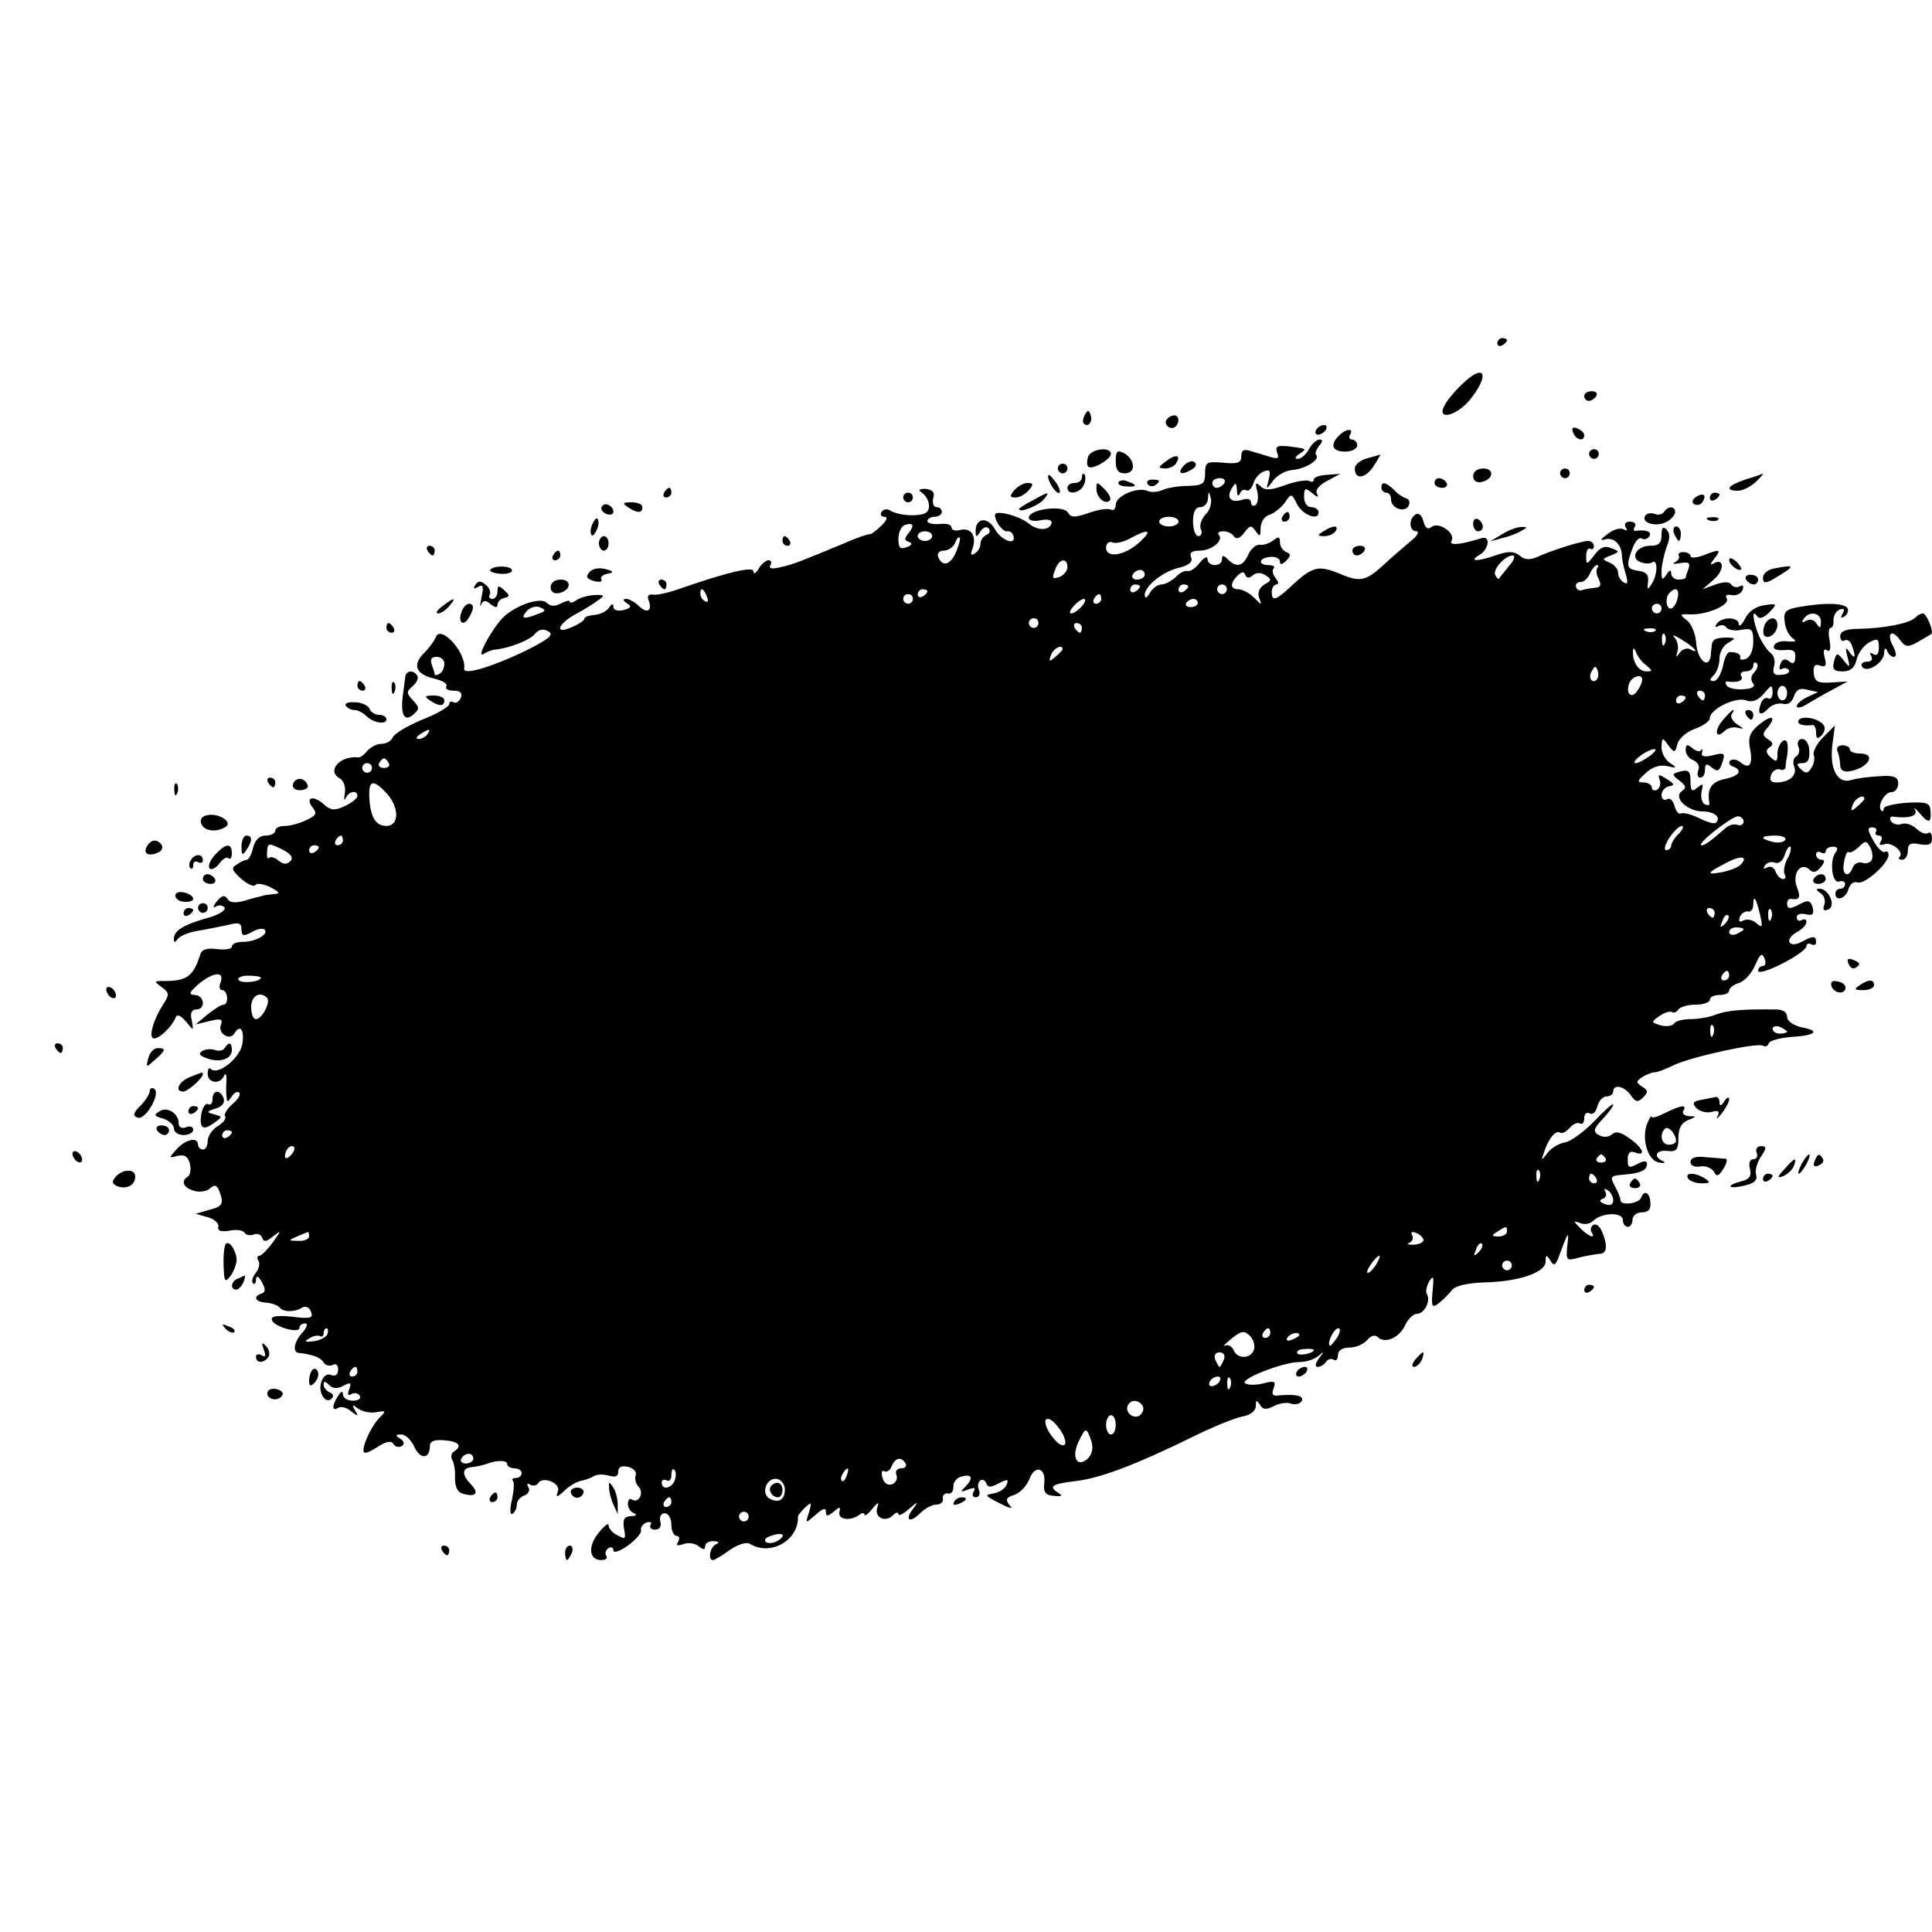 <?xml version="1.0" standalone="no"?>
<!DOCTYPE svg PUBLIC "-//W3C//DTD SVG 20010904//EN"
 "http://www.w3.org/TR/2001/REC-SVG-20010904/DTD/svg10.dtd">
<svg version="1.0" xmlns="http://www.w3.org/2000/svg"
 width="400pt" height="400pt" viewBox="0 0 400 400"
 preserveAspectRatio="xMidYMid meet">
<g transform="translate(0,400) scale(0.1,-0.1)"
fill="#000000" stroke="none">
<path d="M3100 3289 c0 -5 5 -7 10 -4 6 3 10 8 10 11 0 2 -4 4 -10 4 -5 0 -10
-5 -10 -11z"/>
<path d="M3033 3210 c-17 -15 -36 -37 -42 -49 -19 -34 28 -22 56 16 36 47 27
70 -14 33z"/>
<path d="M3280 3180 c0 -5 4 -10 9 -10 6 0 13 5 16 10 3 6 -1 10 -9 10 -9 0
-16 -4 -16 -10z"/>
<path d="M2246 3141 c-4 -7 -5 -15 -2 -18 9 -9 19 4 14 18 -4 11 -6 11 -12 0z"/>
<path d="M2415 3131 c-6 -11 9 -23 19 -14 9 9 7 23 -3 23 -6 0 -12 -4 -16 -9z"/>
<path d="M2725 3110 c-3 -5 -2 -10 4 -10 5 0 13 5 16 10 3 6 2 10 -4 10 -5 0
-13 -4 -16 -10z"/>
<path d="M3257 3104 c6 -15 23 -19 23 -5 0 5 -7 11 -14 14 -10 4 -13 1 -9 -9z"/>
<path d="M2772 3098 c-19 -19 -14 -33 13 -33 14 0 25 6 25 13 0 6 -5 12 -11
12 -5 0 -7 5 -4 10 9 14 -8 13 -23 -2z"/>
<path d="M2710 3070 c-6 -11 -16 -20 -23 -20 -7 0 -6 4 3 10 17 11 16 11 -23
16 -23 2 -27 0 -23 -13 5 -12 2 -14 -14 -9 -11 3 -29 9 -40 12 -15 5 -20 2
-20 -11 0 -13 -8 -16 -37 -13 -35 3 -38 1 -38 -22 0 -22 -5 -25 -35 -26 -19 0
-43 -4 -52 -8 -10 -5 -25 -6 -33 -2 -22 8 -65 -11 -65 -29 0 -9 -5 -13 -10
-10 -6 3 -26 0 -46 -7 -29 -10 -37 -10 -43 1 -10 16 -81 7 -81 -11 0 -6 11 -8
25 -5 16 3 24 0 22 -7 -5 -15 -29 -15 -47 0 -19 16 -70 29 -70 18 0 -15 17
-36 26 -34 5 1 10 -3 12 -9 7 -22 -25 -10 -38 13 -14 26 -40 25 -40 -3 0 -14
2 -14 10 -1 5 8 13 11 17 6 4 -5 2 -11 -4 -13 -7 -3 -13 -11 -13 -18 0 -8 -5
-17 -12 -21 -8 -5 -9 -2 -5 9 10 26 -2 45 -24 40 -10 -3 -19 -1 -19 5 0 6 -11
9 -25 7 -14 -1 -25 2 -25 6 0 5 7 9 15 9 8 0 15 5 15 10 0 6 -5 10 -11 10 -6
0 -9 8 -7 18 4 13 -1 18 -16 20 -11 0 -16 -2 -10 -6 20 -13 24 -41 6 -46 -21
-6 -54 -2 -69 7 -6 4 -14 3 -18 -3 -3 -5 -1 -10 6 -10 8 0 5 -8 -7 -19 -10
-10 -21 -18 -24 -17 -3 0 -26 -7 -50 -18 -92 -38 -106 -44 -133 -50 -19 -5
-26 -3 -22 4 3 5 2 10 -4 10 -5 0 -15 -8 -20 -17 -6 -10 -11 -13 -11 -6 0 11
-52 -1 -150 -35 -25 -9 -51 -15 -59 -13 -8 1 -12 -3 -8 -12 8 -22 -3 -28 -20
-12 -8 8 -20 15 -26 15 -8 0 -8 -3 1 -9 10 -6 9 -10 -7 -14 -12 -3 -21 0 -21
6 0 8 -3 8 -9 -1 -4 -7 -18 -14 -29 -15 -12 -1 -22 -4 -22 -8 0 -3 -11 -11
-25 -17 -37 -17 -32 5 6 26 17 9 38 22 47 29 15 10 14 12 -8 11 -14 -1 -31 -6
-37 -11 -7 -5 -13 -6 -13 -3 0 4 -8 2 -18 -3 -13 -7 -22 -7 -30 1 -13 13 -67
-6 -92 -32 -24 -26 -55 -84 -39 -74 8 5 19 9 24 9 29 3 71 19 82 32 8 10 17
12 28 6 13 -7 2 -16 -50 -42 -70 -33 -127 -50 -124 -35 5 33 -50 93 -59 64 -3
-7 -13 -21 -24 -32 -25 -25 -17 -44 21 -53 17 -4 29 -11 25 -16 -3 -5 4 -9 15
-9 14 0 19 -5 15 -15 -4 -8 -10 -12 -15 -9 -5 3 -9 1 -9 -4 0 -5 -25 -20 -56
-32 -31 -13 -58 -29 -61 -37 -3 -7 -13 -13 -23 -13 -10 0 -23 -7 -30 -15 -6
-8 -15 -14 -18 -13 -38 4 -67 -28 -38 -44 8 -5 12 -18 10 -30 -2 -13 -2 -17 2
-10 6 14 24 17 24 4 0 -5 -12 -14 -26 -21 -22 -10 -30 -9 -45 5 -22 19 -38 12
-21 -9 9 -11 6 -16 -14 -25 -14 -7 -34 -12 -44 -12 -11 0 -20 -4 -20 -10 0 -5
-9 -10 -20 -10 -13 0 -22 -9 -26 -25 -3 -14 -9 -25 -13 -25 -3 0 -13 -4 -21
-10 -12 -7 -10 -12 10 -30 13 -11 26 -17 29 -12 3 4 17 2 31 -5 19 -10 21 -13
8 -14 -10 -1 -21 -2 -25 -4 -5 -1 -21 -5 -37 -10 -19 -5 -31 -4 -35 4 -6 9
-12 7 -22 -5 -8 -10 -9 -15 -2 -11 6 4 14 3 18 -2 3 -6 -14 -16 -37 -22 -49
-14 -68 -26 -68 -43 0 -8 2 -8 8 0 4 6 23 14 42 17 19 3 47 9 62 12 22 6 28 4
28 -9 0 -14 4 -15 21 -6 11 7 24 9 27 5 9 -9 -19 -25 -45 -25 -13 0 -23 -4
-23 -10 0 -5 -14 -7 -31 -5 -22 3 -32 -1 -35 -13 -14 -44 -28 -54 -78 -53 -17
0 -17 -1 -1 -13 16 -12 16 -15 2 -37 -21 -33 -30 -69 -18 -69 12 0 37 25 44
42 3 9 10 7 22 -7 16 -20 16 -20 12 3 -4 14 0 22 9 22 21 0 17 30 -3 30 -14 1
-11 6 11 25 31 24 52 24 42 -1 -3 -8 -1 -14 4 -14 12 0 14 -30 3 -30 -5 0 -19
-9 -33 -20 l-25 -21 29 7 c24 6 28 4 23 -9 -6 -17 19 -32 28 -17 12 20 21 9
17 -20 -4 -30 -51 -68 -66 -53 -3 4 -6 -1 -6 -10 0 -20 26 -23 34 -4 3 6 5 3
5 -8 -1 -11 -1 -27 0 -35 1 -13 2 -13 11 0 5 8 12 11 15 8 4 -4 -2 -14 -14
-24 -11 -10 -18 -21 -15 -25 3 -5 -4 -14 -16 -21 -11 -7 -20 -21 -20 -30 0
-10 -4 -18 -10 -18 -5 0 -10 5 -10 10 0 17 -26 11 -44 -9 -17 -19 -17 -19 2
-14 14 3 21 -1 25 -16 3 -12 1 -24 -4 -27 -15 -9 -10 -22 11 -29 12 -4 27 -2
34 4 10 9 15 8 20 -5 10 -26 7 -32 -21 -39 l-28 -8 25 -7 c14 -4 24 -13 22
-20 -2 -8 5 -11 23 -8 14 3 28 1 31 -4 3 -5 12 -7 19 -4 8 3 16 0 18 -7 3 -9
9 -8 22 3 18 14 18 13 0 -12 -11 -15 -24 -28 -28 -28 -5 0 -5 -5 -2 -10 4 -6
1 -18 -6 -26 -6 -8 -9 -17 -5 -21 3 -3 6 0 6 8 1 9 5 7 12 -5 8 -15 8 -21 0
-24 -19 -6 -14 -18 10 -19 11 -1 24 -6 27 -10 7 -10 32 -10 47 0 7 4 15 0 18
-9 5 -13 -1 -15 -40 -10 -31 3 -44 1 -41 -7 4 -14 57 -29 57 -16 0 5 5 9 12 9
6 0 4 -7 -5 -18 -18 -19 -22 -41 -9 -43 28 -3 46 -9 52 -20 4 -6 13 -8 19 -5
6 4 11 0 11 -9 0 -11 -5 -15 -14 -12 -9 4 -17 -2 -21 -15 -7 -22 10 -47 22
-33 5 4 2 10 -4 12 -7 3 -13 10 -13 16 0 8 3 8 12 -1 7 -7 17 -8 29 -1 15 8
17 6 12 -7 -4 -11 -3 -15 5 -10 6 3 13 2 17 -4 3 -5 -3 -10 -14 -10 -12 0 -21
6 -21 13 0 8 -4 7 -10 -3 -13 -20 -13 -33 0 -25 6 4 18 1 27 -7 14 -11 16 -11
8 2 -7 12 -6 13 6 4 8 -6 24 -10 37 -8 22 4 22 3 7 -12 -18 -19 -38 -64 -31
-71 2 -3 15 3 29 12 17 11 27 13 32 5 3 -6 11 -7 17 -4 6 4 5 10 -3 15 -11 7
-11 9 2 9 9 0 21 -12 27 -26 12 -26 32 -25 32 2 0 10 9 14 30 12 30 -2 38 -12
20 -23 -6 -4 -7 -11 -4 -17 4 -6 7 -23 6 -38 0 -19 5 -30 18 -33 26 -7 32 2
15 20 -18 18 -19 32 -2 35 13 1 29 5 37 8 19 7 40 7 40 -1 0 -5 7 -9 15 -9 8
0 15 -4 15 -10 0 -5 -5 -10 -12 -10 -6 0 -9 -2 -6 -6 3 -3 2 -20 -2 -39 -5
-20 -4 -33 1 -29 5 3 9 11 9 19 0 7 7 16 16 19 8 3 12 11 8 17 -4 7 -3 9 4 5
6 -3 13 -2 16 3 10 16 48 0 41 -17 -5 -13 -2 -13 14 2 10 10 25 18 33 20 7 1
19 5 26 9 7 5 21 5 32 2 14 -4 20 -2 20 8 0 10 7 13 21 10 11 -3 18 -11 15
-18 -2 -7 0 -17 6 -23 12 -12 1 -35 -13 -27 -5 4 -9 0 -9 -9 0 -8 6 -17 13
-19 7 -3 4 -6 -7 -6 -14 -1 -17 -7 -14 -26 4 -21 3 -23 -13 -14 -11 5 -19 15
-19 21 0 6 -9 -1 -21 -16 -23 -29 -19 -56 6 -56 9 0 14 4 10 9 -3 5 -1 12 5
16 5 3 10 1 10 -5 0 -6 13 -2 30 10 16 12 29 26 27 32 -1 6 4 13 12 16 8 2 11
0 8 -5 -3 -5 1 -10 9 -10 10 0 14 7 11 17 -2 10 2 17 9 17 8 0 14 -11 14 -24
0 -12 5 -23 11 -23 5 0 7 -5 3 -12 -5 -8 -2 -9 11 -5 9 4 24 2 31 -4 10 -8 14
-8 14 0 0 6 8 11 18 10 10 0 12 -3 5 -6 -13 -5 -18 -33 -7 -33 3 0 19 9 35 21
16 11 34 17 41 13 43 -27 102 7 100 56 0 3 7 11 15 19 13 12 14 11 8 -10 -8
-24 -8 -24 14 -5 14 13 21 15 21 6 0 -10 3 -10 16 0 12 11 15 11 12 0 -4 -16
21 -20 40 -7 6 5 12 6 12 1 0 -4 7 1 16 12 12 15 15 15 10 2 -6 -20 17 -31 33
-15 6 6 11 7 11 2 0 -4 10 0 22 11 19 16 20 16 9 1 -19 -24 -8 -32 14 -10 10
10 25 18 34 18 9 0 15 6 13 13 -1 6 4 11 10 10 7 -2 12 4 12 14 -1 9 7 19 17
21 22 6 25 -3 7 -22 -11 -10 -9 -11 6 -5 13 5 17 4 12 -4 -4 -7 -2 -12 4 -12
7 0 10 7 7 15 -4 8 -2 17 3 20 4 3 10 0 12 -6 3 -9 9 -9 26 0 18 9 21 9 16 -3
-3 -8 -15 -16 -27 -18 -19 -3 -18 -5 12 -20 23 -12 30 -13 21 -4 -9 11 -7 16
10 21 12 4 25 18 31 32 11 31 35 25 31 -8 -2 -19 3 -25 20 -26 17 -2 19 0 8 7
-20 13 -11 18 40 24 49 6 123 34 239 91 40 20 87 39 102 42 18 3 29 12 29 22
0 13 2 13 9 2 6 -10 13 -10 29 -2 11 6 27 8 35 5 8 -3 18 -1 22 5 6 11 -12 15
-47 12 -13 -2 -16 2 -11 15 5 14 2 16 -21 10 -15 -4 -32 -4 -38 0 -13 8 78 44
112 44 15 0 32 6 40 13 12 10 12 9 1 -5 -8 -11 -9 -18 -3 -18 6 0 14 5 17 10
4 6 11 8 16 5 5 -4 9 1 9 9 0 10 9 16 24 16 13 0 29 7 36 15 8 10 17 12 22 7
15 -15 45 -2 57 24 6 13 17 24 25 24 15 0 29 27 20 41 -3 5 0 17 5 26 9 14 10
10 7 -20 -3 -33 -1 -36 13 -25 9 7 21 19 27 27 7 9 33 15 70 16 71 2 124 21
124 43 0 15 2 15 10 2 7 -12 11 -10 18 10 19 51 21 54 17 22 -3 -32 -2 -33 23
-26 15 4 34 7 43 8 17 0 18 18 5 48 -5 10 -12 15 -17 12 -5 -3 -7 -10 -4 -15
10 -15 -5 -10 -23 8 -15 15 -15 16 -1 11 9 -4 21 -2 27 4 18 18 62 19 62 2 0
-8 5 -14 10 -14 6 0 10 7 10 15 0 8 9 15 19 15 14 0 19 6 18 20 -1 21 -13 27
-19 11 -4 -13 -42 -18 -43 -6 0 6 -6 19 -12 30 -10 19 -9 21 19 23 35 3 48 9
48 23 0 6 -8 6 -20 -1 -17 -9 -20 -8 -20 9 0 14 5 19 15 15 24 -9 17 9 -11 29
-18 13 -29 16 -37 8 -8 -6 -18 -6 -27 -1 -12 7 -11 13 8 33 12 13 22 26 22 30
0 4 -17 -11 -38 -33 -21 -22 -48 -42 -61 -45 -13 -2 -30 -12 -37 -22 -13 -17
-14 -17 -7 2 9 28 24 46 33 40 4 -3 13 2 20 10 7 8 16 12 21 9 5 -3 9 2 9 11
0 9 5 13 11 10 6 -4 13 2 16 14 3 12 12 21 19 21 8 0 14 5 14 10 0 16 22 12
36 -7 10 -15 15 -16 26 -5 11 11 10 15 -2 22 -13 9 -13 11 0 20 8 5 20 10 26
10 6 0 24 7 40 15 36 17 172 47 184 40 5 -3 10 -1 12 5 1 5 22 11 45 13 53 3
63 13 23 20 -17 4 -30 13 -30 22 0 9 -9 15 -22 15 -72 1 -101 -2 -124 -10 -14
-6 -38 -10 -54 -10 -16 0 -31 -4 -34 -9 -3 -5 -16 -7 -27 -4 -21 6 -21 7 -4
19 10 7 21 11 26 9 4 -3 10 -1 14 5 3 5 19 10 36 10 16 0 29 5 29 10 0 6 9 10
20 10 11 0 20 4 20 9 0 5 9 13 21 16 11 4 26 20 33 37 10 23 14 26 19 14 4 -9
2 -16 -3 -16 -6 0 -10 -5 -10 -10 0 -6 23 1 50 15 28 14 50 30 50 36 0 5 5 7
10 4 6 -3 10 -1 10 4 0 14 -6 14 -30 1 -12 -6 -21 -7 -25 -1 -3 6 4 15 15 21
11 6 20 15 20 21 0 6 -4 7 -10 4 -5 -3 -10 -1 -10 6 0 6 8 9 19 6 14 -3 17 0
14 14 -4 14 -9 16 -23 9 -24 -13 -30 -13 -30 0 0 5 3 9 8 9 18 -3 21 3 12 25
-10 28 9 53 27 35 7 -7 14 -5 23 6 8 10 9 15 1 15 -6 0 -11 5 -11 11 0 5 5 7
10 4 6 -3 10 -2 10 3 0 5 7 9 15 9 9 0 11 -4 6 -11 -14 -17 -8 -67 7 -61 6 2
12 0 12 -5 0 -6 -4 -10 -10 -10 -5 0 -10 -4 -10 -10 0 -18 22 -10 27 9 3 11
11 17 19 14 14 -5 64 39 64 57 0 6 -3 9 -8 6 -4 -2 -15 8 -23 23 -13 22 -13
28 -3 28 7 0 11 -4 8 -9 -3 -4 0 -8 6 -8 6 0 8 -5 4 -12 -5 -7 -2 -9 7 -6 15
6 42 -16 32 -26 -4 -3 -1 -6 5 -6 7 0 12 8 12 19 0 14 6 17 25 13 19 -3 25 0
25 12 0 10 -4 15 -9 11 -5 -3 -16 2 -24 10 -9 8 -22 12 -30 9 -8 -3 -18 0 -22
6 -4 6 -1 11 6 9 32 -4 50 2 44 14 -4 6 0 4 8 -5 19 -23 26 -23 24 2 -1 18 -7
20 -49 18 -26 -2 -48 -7 -48 -12 0 -5 -2 -7 -5 -4 -9 9 7 38 21 38 8 0 14 8
14 18 0 13 -8 17 -37 15 -21 -1 -48 -4 -60 -8 -29 -9 -46 24 -39 75 l5 38 -24
-24 c-13 -13 -22 -30 -20 -37 3 -6 1 -19 -5 -27 -7 -12 -12 -12 -22 -2 -9 9
-9 12 4 12 11 0 15 8 14 25 0 14 -7 25 -15 25 -7 0 -11 -6 -8 -15 4 -8 2 -17
-4 -21 -6 -3 -8 -13 -4 -22 6 -17 -10 -32 -37 -32 -12 0 -15 5 -11 16 3 8 11
13 18 11 6 -3 12 0 12 6 0 7 2 17 3 22 1 6 2 16 1 23 -2 21 -21 3 -21 -19 0
-16 -2 -18 -14 -7 -10 9 -11 15 -2 21 8 5 7 10 -3 16 -12 8 -13 12 -1 25 19
24 8 27 -19 5 -18 -15 -22 -26 -18 -48 7 -34 -1 -45 -20 -29 -7 6 -17 7 -21 3
-4 -4 -1 -10 6 -12 21 -8 13 -20 -18 -26 -27 -6 -36 -20 -31 -50 1 -5 -4 -5
-10 -2 -6 4 -8 16 -6 27 4 16 3 17 -9 7 -11 -9 -14 -7 -14 14 0 20 -4 24 -20
20 -19 -5 -20 -6 -3 -19 14 -11 15 -15 5 -22 -19 -13 12 -42 43 -42 24 0 39
-12 28 -23 -3 -4 -19 1 -35 9 -16 8 -32 12 -37 10 -5 -3 -11 4 -14 15 -3 12
-10 18 -16 14 -6 -3 -11 1 -11 9 0 8 7 16 15 18 13 2 12 5 -4 15 -17 11 -19
10 -15 -1 3 -8 1 -17 -5 -21 -6 -3 -11 -1 -11 4 0 6 -8 11 -17 11 -14 0 -14 3
4 19 13 13 29 18 44 15 21 -5 22 -4 7 6 -10 6 -18 21 -18 33 1 21 2 21 14 4
13 -17 14 -16 19 3 3 11 19 25 36 31 17 6 31 16 31 22 0 19 54 45 75 37 13 -5
25 0 37 14 16 19 17 19 18 3 0 -10 -4 -16 -9 -13 -5 3 -12 -1 -15 -10 -9 -23
-1 -28 15 -11 7 8 21 12 30 10 11 -3 19 3 23 15 5 15 13 18 28 14 l22 -5 -22
-10 c-12 -6 -22 -14 -22 -19 0 -5 10 -3 21 4 12 7 35 21 53 30 l31 17 -34 -2
c-28 -2 -34 2 -36 20 -1 15 3 19 13 15 12 -4 14 0 10 16 -4 14 -2 20 4 16 7
-5 9 2 6 20 -3 14 -2 26 2 26 4 0 7 7 6 16 0 9 5 19 13 22 9 3 11 0 6 -8 -5
-9 -4 -11 4 -6 6 4 9 12 6 17 -7 10 -44 12 -96 3 -32 -5 -37 -10 -34 -31 1
-14 9 -29 16 -34 10 -7 7 -8 -10 -7 -13 2 -26 -2 -28 -9 -3 -7 5 -10 21 -9 18
2 24 -1 23 -15 -1 -13 -5 -15 -13 -8 -8 6 -14 5 -18 -6 -3 -9 -2 -13 3 -10 5
3 12 2 15 -3 2 -4 -5 -9 -16 -9 -15 -2 -19 3 -15 18 3 10 0 22 -7 27 -6 4 -17
20 -24 35 -13 31 -16 59 -4 41 4 -6 13 -4 25 8 17 18 17 19 -10 15 -17 -2 -33
-13 -40 -28 -7 -13 -13 -18 -13 -11 0 15 -36 16 -46 0 -4 -6 -3 -8 4 -4 6 3
13 2 16 -3 4 -5 18 -8 31 -5 22 4 25 1 25 -25 0 -16 -6 -31 -15 -35 -8 -3 -14
-2 -12 2 2 7 -6 12 -22 12 -5 0 -11 -13 -14 -30 -4 -16 -12 -30 -19 -30 -9 0
-9 3 0 12 7 7 12 22 12 35 0 12 8 27 18 32 16 10 16 10 0 11 -25 0 -32 -3 -34
-15 0 -5 -2 -16 -2 -22 -4 -30 -27 -10 -30 23 -1 21 -10 43 -20 50 -15 12 -15
13 8 12 35 -1 83 20 75 33 -4 6 0 9 10 7 10 -2 20 3 23 11 3 8 0 11 -6 7 -6
-3 -13 -2 -17 3 -4 7 -15 7 -33 1 l-27 -10 23 20 c23 19 22 47 -1 33 -7 -4 -6
0 2 10 16 20 12 21 -23 7 -14 -5 -26 -6 -26 -1 0 4 -7 8 -15 8 -8 0 -12 -4 -9
-8 2 -4 -2 -10 -8 -13 -7 -4 -3 -4 10 -2 18 3 22 1 18 -11 -3 -8 -6 -17 -6
-19 0 -2 -7 -4 -15 -4 -8 0 -15 6 -15 13 0 8 -4 7 -10 -3 -8 -12 -10 -11 -10
7 0 12 5 34 10 49 8 19 8 30 0 38 -7 7 -10 3 -10 -12 0 -17 -6 -22 -24 -22
-28 0 -42 -26 -19 -34 8 -3 19 -4 24 0 12 7 11 -27 -2 -46 -8 -12 -9 -11 -7 5
2 14 -3 21 -19 23 -26 4 -27 9 -13 47 5 14 14 24 19 20 5 -3 12 -1 16 5 6 9
-8 14 -28 11 -5 -1 -6 3 -2 9 3 5 -1 10 -10 10 -10 0 -13 -5 -9 -12 4 -7 3 -8
-4 -4 -7 4 -22 0 -34 -10 -14 -10 -16 -14 -6 -11 18 6 35 -9 36 -33 0 -8 4
-26 8 -39 5 -17 4 -22 -4 -17 -7 4 -12 13 -12 21 0 7 -8 16 -17 20 -17 7 -16
8 2 15 19 8 19 8 1 15 -13 6 -23 2 -35 -14 -16 -21 -17 -21 -17 -2 0 11 4 17
8 15 4 -3 8 0 8 5 0 6 -5 11 -12 11 -14 0 -74 -19 -105 -33 -16 -7 -27 -6 -37
3 -12 9 -23 9 -47 1 -40 -14 -60 -14 -36 0 19 11 24 40 5 35 -44 -14 -69 -16
-63 -6 10 16 -27 41 -41 29 -8 -6 -13 -3 -17 12 -3 12 -10 18 -16 14 -15 -9
-14 -35 2 -35 6 -1 1 -10 -13 -21 -14 -12 -40 -34 -57 -50 -37 -33 -47 -35
-94 -15 -40 16 -53 12 -94 -26 -34 -32 -42 -34 -42 -13 0 8 5 15 10 15 5 0 4
6 -2 13 -6 8 -8 17 -4 20 3 4 -1 7 -10 7 -24 0 -21 15 3 17 11 1 20 -3 20 -10
0 -7 4 -6 13 2 10 11 10 14 0 18 -7 3 -13 12 -13 20 0 12 -3 13 -14 4 -8 -6
-20 -10 -27 -9 -7 2 -18 -7 -24 -19 -11 -26 -25 -29 -43 -11 -9 9 -12 9 -12 0
0 -16 -30 -16 -30 1 0 6 -7 3 -16 -8 -8 -11 -20 -19 -25 -17 -6 1 -17 -4 -25
-13 -9 -8 -22 -15 -29 -15 -8 0 -19 -8 -24 -17 -7 -12 -10 -13 -11 -5 0 19 39
50 73 57 19 5 27 12 23 21 -4 10 2 14 18 14 25 0 51 22 39 33 -3 4 1 7 10 7 9
0 19 -5 22 -11 5 -6 12 -4 21 8 12 16 15 16 24 3 8 -12 10 -11 10 7 0 12 8 24
18 27 10 3 24 15 32 25 13 20 14 20 25 -2 11 -23 45 -36 45 -18 0 6 -7 11 -15
11 -9 0 -15 9 -15 21 0 19 2 20 17 8 10 -9 14 -9 10 -2 -5 7 3 18 20 27 l28
15 -27 -2 c-16 -1 -28 -5 -28 -10 0 -4 -4 -6 -9 -3 -5 3 -27 0 -49 -8 -30 -11
-43 -12 -52 -3 -10 10 -12 7 -7 -10 3 -13 1 -26 -4 -29 -5 -3 -9 0 -9 6 0 7
-8 9 -19 5 -23 -7 -33 5 -20 25 7 12 9 11 10 -5 0 -11 3 -14 6 -7 2 6 8 10 13
7 5 -3 11 3 15 14 3 11 13 22 22 25 12 5 14 1 10 -16 -6 -23 -6 -23 9 -3 8 11
26 21 40 22 27 2 58 22 49 31 -3 3 0 11 6 19 8 9 8 13 1 13 -6 0 -16 -9 -22
-20z m-175 -70 c-3 -5 -10 -10 -16 -10 -5 0 -9 5 -9 10 0 6 7 10 16 10 8 0 12
-4 9 -10z m-39 -65 c-8 -9 -13 -22 -10 -30 4 -8 1 -15 -5 -15 -6 0 -11 14 -11
30 0 20 5 30 15 30 8 0 16 8 16 18 1 16 2 16 6 0 2 -10 -2 -25 -11 -33z m-56
-15 c0 -5 -9 -10 -20 -10 -11 0 -20 5 -20 10 0 6 9 10 20 10 11 0 20 -4 20
-10z m-559 -24 c-9 -11 -9 -15 1 -18 8 -3 6 -7 -5 -11 -13 -5 -17 -1 -17 17 0
14 6 26 13 29 18 6 21 -1 8 -17z m49 -6 c0 -5 -7 -10 -15 -10 -8 0 -15 5 -15
10 0 6 7 10 15 10 8 0 15 -4 15 -10z m430 -12 c-30 -28 -70 -35 -70 -12 0 9 6
14 13 11 7 -3 24 1 38 9 37 20 46 17 19 -8z m-381 -22 c-12 -27 -29 -30 -37
-8 -2 7 4 12 12 12 9 0 19 7 23 15 3 9 7 14 10 12 2 -3 -2 -16 -8 -31z m1145
-28 c-10 -13 -20 -24 -20 -26 -1 -2 -5 1 -8 7 -7 11 20 41 36 41 6 0 3 -10 -8
-22z m-914 -2 c0 -8 -7 -16 -15 -20 -17 -6 -18 -4 -9 18 8 20 24 21 24 2z
m1097 -2 c-3 -4 -2 -14 3 -23 6 -13 4 -17 -8 -18 -10 -1 -22 -3 -27 -5 -6 -2
-11 2 -12 7 -2 6 3 10 10 10 6 0 15 8 19 18 4 9 11 17 14 17 4 0 4 -3 1 -6z
m-937 -14 c0 -5 -7 -10 -16 -10 -8 0 -12 5 -9 10 3 6 10 10 16 10 5 0 9 -4 9
-10z m224 -1 c7 6 17 6 26 0 13 -8 13 -11 -2 -19 -11 -7 -15 -17 -11 -28 6
-16 6 -16 -11 1 -9 9 -24 17 -32 17 -17 0 -18 12 -2 28 9 9 14 9 16 2 3 -7 8
-8 16 -1z m-234 -23 c0 -3 -4 -8 -10 -11 -5 -3 -10 -1 -10 4 0 6 5 11 10 11 6
0 10 -2 10 -4z m100 0 c0 -3 -4 -8 -10 -11 -5 -3 -10 -1 -10 4 0 6 5 11 10 11
6 0 10 -2 10 -4z m80 -6 c0 -5 -4 -10 -10 -10 -5 0 -10 5 -10 10 0 6 5 10 10
10 6 0 10 -4 10 -10z m-1076 -16 c3 -8 2 -12 -4 -9 -6 3 -10 10 -10 16 0 14 7
11 14 -7z m456 12 c0 -3 -4 -8 -10 -11 -5 -3 -10 -1 -10 4 0 6 5 11 10 11 6 0
10 -2 10 -4z m1553 -16 c-3 -11 -9 -20 -14 -20 -10 0 -12 24 -2 33 13 13 21 7
16 -13z m-1583 0 c0 -5 -4 -10 -10 -10 -5 0 -10 5 -10 10 0 6 5 10 10 10 6 0
10 -4 10 -10z m390 0 c0 -5 -5 -10 -11 -10 -5 0 -7 5 -4 10 3 6 8 10 11 10 2
0 4 -4 4 -10z m-40 -15 c-7 -8 -17 -15 -22 -15 -11 0 14 29 26 30 5 0 3 -7 -4
-15z m240 7 c0 -5 -7 -9 -15 -9 -8 0 -12 4 -9 9 3 4 9 8 15 8 5 0 9 -4 9 -8z
m-1366 -23 c-30 -12 -37 -10 -24 5 6 8 19 12 27 9 14 -6 14 -8 -3 -14z m2326
11 c0 -5 -4 -10 -10 -10 -5 0 -10 5 -10 10 0 6 5 10 10 10 6 0 10 -4 10 -10z
m330 -27 c0 -14 -2 -15 -9 -4 -5 8 -14 10 -21 6 -9 -5 -11 -4 -6 3 11 18 36
14 36 -5z m-1620 -3 c0 -5 -4 -10 -10 -10 -5 0 -10 5 -10 10 0 6 5 10 10 10 6
0 10 -4 10 -10z m90 -10 c0 -5 -2 -10 -4 -10 -3 0 -8 5 -11 10 -3 6 -1 10 4
10 6 0 11 -4 11 -10z m1187 -6 c-3 -3 -12 -4 -19 -1 -8 3 -5 6 6 6 11 1 17 -2
13 -5z m20 -26 c-3 -8 -6 -5 -6 6 -1 11 2 17 5 13 3 -3 4 -12 1 -19z m63 -15
c0 -2 -5 -1 -11 3 -6 3 -16 0 -21 -7 -8 -11 -9 -11 -5 2 3 9 0 22 -6 29 -7 7
0 5 16 -5 15 -9 27 -19 27 -22z m-1310 3 c0 -2 -7 -9 -15 -16 -13 -11 -14 -10
-9 4 5 14 24 23 24 12z m1208 -33 c14 -12 14 -13 0 -13 -16 0 -29 21 -27 43 0
7 3 5 6 -3 3 -8 12 -21 21 -27z m-2488 3 c0 -8 -4 -18 -10 -21 -5 -3 -10 -4
-10 -1 0 2 -3 11 -6 20 -4 11 -1 16 10 16 9 0 16 -6 16 -14z m2712 -18 c-7 -7
-8 -16 -3 -22 6 -7 0 -12 -20 -13 -15 -1 -31 2 -34 8 -4 5 -3 9 2 8 20 -3 34
2 28 11 -3 6 1 10 9 10 9 0 16 5 16 12 0 6 3 8 7 5 4 -4 1 -13 -5 -19z m-326
-15 c-10 -10 -19 5 -10 18 6 11 8 11 12 0 2 -7 1 -15 -2 -18z m94 0 c0 -5 -4
-15 -10 -23 -11 -18 -25 -7 -17 15 6 15 27 21 27 8z m300 -28 c0 -8 -4 -15
-10 -15 -5 0 -10 7 -10 15 0 8 5 15 10 15 6 0 10 -7 10 -15z m-170 -5 c0 -5
-2 -10 -4 -10 -3 0 -8 5 -11 10 -3 6 -1 10 4 10 6 0 11 -4 11 -10z m-40 -4 c0
-3 -4 -8 -10 -11 -5 -3 -10 -1 -10 4 0 6 5 11 10 11 6 0 10 -2 10 -4z m-2605
-76 c-3 -5 -12 -10 -18 -10 -7 0 -6 4 3 10 19 12 23 12 15 0z m2531 -45 c-11
-8 -24 -15 -30 -15 -5 0 -1 7 10 15 10 8 24 14 29 14 6 0 1 -6 -9 -14z m-2611
-15 c3 -5 -1 -10 -10 -10 -9 0 -13 5 -10 10 3 6 8 10 10 10 2 0 7 -4 10 -10z
m-35 -10 c0 -5 -4 -10 -10 -10 -5 0 -10 5 -10 10 0 6 5 10 10 10 6 0 10 -4 10
-10z m30 -52 c27 -29 27 -68 0 -68 -21 0 -32 16 -35 53 -3 42 6 46 35 15z
m3060 -12 c0 -2 -7 -9 -15 -16 -13 -11 -14 -10 -9 4 5 14 24 23 24 12z m-250
-47 c0 -6 -6 -9 -12 -7 -7 3 -18 0 -25 -6 -32 -28 -43 -36 -50 -36 -13 1 61
59 75 60 6 0 12 -5 12 -11z m-134 -25 c-9 -8 -16 -20 -16 -25 0 -5 -5 -9 -10
-9 -6 0 -3 11 6 25 9 14 21 25 26 25 5 0 2 -7 -6 -16z m-2766 -14 c0 -5 -5
-10 -11 -10 -5 0 -7 5 -4 10 3 6 8 10 11 10 2 0 4 -4 4 -10z m2986 1 c-3 -5
-15 -7 -26 -4 -28 7 -25 13 6 13 14 0 23 -4 20 -9z m-3095 -44 c-7 -7 -14 -7
-24 1 -8 7 -17 9 -20 6 -3 -4 -5 2 -4 13 1 18 3 18 30 5 20 -10 25 -18 18 -25z
m3274 2 c-4 -6 -13 -8 -20 -5 -7 2 -16 -2 -19 -10 -9 -24 -24 -15 -18 11 2 14
7 24 9 21 3 -3 12 2 21 10 14 14 16 14 24 0 5 -9 6 -21 3 -27z m-3215 27 c0
-3 -4 -8 -10 -11 -5 -3 -10 -1 -10 4 0 6 5 11 10 11 6 0 10 -2 10 -4z m3040
-25 c-6 -12 -8 -26 -5 -31 3 -6 2 -10 -3 -10 -6 0 -13 7 -16 16 -3 8 -11 12
-17 8 -8 -4 -9 -3 -5 4 4 6 13 9 20 6 9 -3 17 3 21 16 4 12 9 19 12 17 2 -3 0
-15 -7 -26z m-97 -12 c-5 -5 -23 -12 -39 -15 -33 -6 -30 -1 11 20 30 16 46 13
28 -5z m41 -103 c6 -26 5 -28 -8 -17 -8 7 -20 9 -27 5 -7 -4 -10 -2 -7 7 3 8
11 13 17 12 6 -2 11 5 11 14 0 22 6 14 14 -21z m-94 4 c0 -5 -2 -10 -4 -10 -3
0 -8 5 -11 10 -3 6 -1 10 4 10 6 0 11 -4 11 -10z m117 -12 c-3 -8 -6 -5 -6 6
-1 11 2 17 5 13 3 -3 4 -12 1 -19z m-96 -11 c-10 -9 -11 -8 -5 6 3 10 9 15 12
12 3 -3 0 -11 -7 -18z m39 -11 c0 -2 -7 -6 -15 -10 -8 -3 -15 -1 -15 4 0 6 7
10 15 10 8 0 15 -2 15 -4z m-30 -96 c0 -5 -5 -10 -11 -10 -5 0 -7 5 -4 10 3 6
8 10 11 10 2 0 4 -4 4 -10z m-3040 -4 c0 -9 -40 -13 -46 -5 -3 5 6 9 20 9 14
0 26 -2 26 -4z m13 -42 c8 -9 -11 -44 -23 -44 -6 0 -10 11 -10 25 0 23 18 34
33 19z m2994 -76 c-3 -8 -6 -5 -6 6 -1 11 2 17 5 13 3 -3 4 -12 1 -19z m153 6
c0 -2 -7 -4 -15 -4 -8 0 -15 4 -15 10 0 5 7 7 15 4 8 -4 15 -8 15 -10z m-3220
-208 c0 -3 -4 -8 -10 -11 -5 -3 -10 -1 -10 4 0 6 5 11 10 11 6 0 10 -2 10 -4z
m122 -48 c-7 -7 -12 -8 -12 -2 0 14 12 26 19 19 2 -3 -1 -11 -7 -17z m2722 -6
c3 -5 -1 -9 -9 -9 -8 0 -12 4 -9 9 3 4 7 8 9 8 2 0 6 -4 9 -8z m-137 -44 c-3
-8 -6 -5 -6 6 -1 11 2 17 5 13 3 -3 4 -12 1 -19z m118 2 c3 -5 1 -10 -4 -10
-6 0 -11 5 -11 10 0 6 2 10 4 10 3 0 8 -4 11 -10z m35 -45 c0 -9 -6 -12 -17
-8 -11 4 -13 8 -5 11 7 2 9 9 6 14 -4 7 -2 8 4 4 7 -4 12 -14 12 -21z m-220
-65 c0 -5 -8 -10 -17 -10 -15 0 -16 2 -3 10 19 12 20 12 20 0z m-2480 -10 c0
-5 -10 -10 -22 -9 -22 0 -22 1 -3 9 11 5 21 9 23 9 1 1 2 -3 2 -9z m2307 -6
c2 -5 -7 -10 -19 -11 -13 0 -17 1 -10 4 6 3 9 9 6 15 -4 6 -1 9 6 6 8 -2 15
-9 17 -14z m114 -27 c-10 -9 -11 -8 -5 6 3 10 9 15 12 12 3 -3 0 -11 -7 -18z
m-213 -27 c-7 -10 -14 -17 -17 -15 -4 4 18 35 25 35 2 0 -1 -9 -8 -20z m282 0
c0 -5 -4 -10 -10 -10 -5 0 -10 5 -10 10 0 6 5 10 10 10 6 0 10 -4 10 -10z
m-2452 -142 c-2 -6 -15 -13 -29 -15 -18 -2 -20 -1 -9 6 8 5 18 7 22 5 4 -3 8
0 8 5 0 6 3 11 6 11 3 0 4 -5 2 -12z m1918 -33 c-7 -19 -35 -19 -42 0 -4 8
-11 12 -18 9 -6 -3 0 3 13 14 21 17 27 18 39 6 8 -8 11 -21 8 -29z m34 35 c0
-5 -5 -10 -11 -10 -5 0 -7 5 -4 10 3 6 8 10 11 10 2 0 4 -4 4 -10z m138 -10
c-7 -10 -14 -18 -15 -16 -6 6 9 36 18 36 5 0 4 -9 -3 -20z m-78 6 c0 -2 -7 -7
-16 -10 -8 -3 -12 -2 -9 4 6 10 25 14 25 6z m30 -31 c0 -7 -30 -13 -34 -7 -3
4 4 9 15 9 10 1 19 0 19 -2z m-186 -20 c-4 -8 -7 -15 -9 -15 -2 0 -5 7 -9 15
-3 9 0 15 9 15 9 0 12 -6 9 -15z m-1794 -25 c0 -5 -5 -10 -11 -10 -5 0 -7 5
-4 10 3 6 8 10 11 10 2 0 4 -4 4 -10z m1785 -20 c-3 -5 -11 -10 -16 -10 -6 0
-7 5 -4 10 3 6 11 10 16 10 6 0 7 -4 4 -10z m22 -12 c-3 -8 -6 -5 -6 6 -1 11
2 17 5 13 3 -3 4 -12 1 -19z m-181 -39 c3 -6 0 -15 -7 -20 -14 -8 -32 9 -23
23 7 11 22 10 30 -3z m-161 -79 c-4 -6 -15 0 -26 15 -11 13 -17 30 -14 35 4 6
15 0 26 -15 11 -13 17 -30 14 -35z m105 40 c0 -11 -4 -20 -10 -20 -5 0 -10 9
-10 20 0 11 5 20 10 20 6 0 10 -9 10 -20z m-51 -32 c5 -15 3 -27 -6 -37 -22
-21 -35 0 -21 32 16 33 17 33 27 5z m-1279 -38 c0 -5 -7 -10 -16 -10 -8 0 -12
5 -9 10 3 6 10 10 16 10 5 0 9 -4 9 -10z m895 -10 c3 -5 -1 -10 -9 -10 -9 0
-13 -6 -10 -14 3 -7 -1 -16 -9 -19 -9 -3 -17 2 -20 14 -3 10 -1 16 4 13 5 -3
12 2 15 10 7 18 20 21 29 6z m-478 -35 c-7 -17 -27 -21 -27 -4 0 5 5 7 10 4 6
-3 10 2 10 11 0 10 3 15 6 11 4 -3 4 -13 1 -22z m356 10 c-3 -9 -8 -14 -10
-11 -3 3 -2 9 2 15 9 16 15 13 8 -4z m-128 -29 c0 -22 -14 -29 -33 -18 -17 12
-4 44 17 40 9 -2 16 -12 16 -22z m-235 -26 c0 -5 -5 -10 -11 -10 -5 0 -7 5 -4
10 3 6 8 10 11 10 2 0 4 -4 4 -10z m160 -30 c0 -5 -4 -10 -10 -10 -5 0 -10 5
-10 10 0 6 5 10 10 10 6 0 10 -4 10 -10z m60 -50 c-8 -5 -18 -6 -24 -3 -5 4
-1 10 10 13 24 9 34 2 14 -10z"/>
<path d="M1597 924 c-8 -8 1 -24 14 -24 5 0 9 7 9 15 0 15 -12 20 -23 9z"/>
<path d="M2253 3055 c-3 -9 -3 -18 0 -21 7 -8 47 15 47 26 0 16 -40 11 -47 -5z"/>
<path d="M2310 3045 c0 -18 5 -25 19 -25 23 0 22 28 -2 42 -14 7 -17 4 -17
-17z"/>
<path d="M3290 3060 c0 -5 5 -10 10 -10 6 0 10 5 10 10 0 6 -4 10 -10 10 -5 0
-10 -4 -10 -10z"/>
<path d="M2414 3045 c-17 -13 -17 -14 -2 -15 9 0 20 5 23 11 11 17 0 20 -21 4z"/>
<path d="M2830 3051 c-14 -4 -25 -13 -25 -21 0 -24 22 -21 39 5 9 14 15 25 14
24 -2 -1 -14 -4 -28 -8z"/>
<path d="M2450 3035 c-14 -16 -3 -20 19 -6 8 5 9 11 3 15 -5 3 -15 -1 -22 -9z"/>
<path d="M2190 3030 c0 -5 5 -10 10 -10 6 0 10 5 10 10 0 6 -4 10 -10 10 -5 0
-10 -4 -10 -10z"/>
<path d="M3050 3014 c0 -9 7 -14 17 -12 25 5 28 28 4 28 -12 0 -21 -6 -21 -16z"/>
<path d="M3230 3020 c0 -5 5 -10 10 -10 6 0 10 5 10 10 0 6 -4 10 -10 10 -5 0
-10 -4 -10 -10z"/>
<path d="M2170 3014 c0 -13 18 -39 24 -34 2 3 -2 14 -10 24 -8 11 -14 16 -14
10z"/>
<path d="M2240 3012 c0 -7 -7 -12 -15 -12 -8 0 -15 -4 -15 -10 0 -16 27 -11
34 6 4 9 4 19 1 22 -3 3 -5 0 -5 -6z"/>
<path d="M3613 3007 c-36 -12 -43 -23 -15 -23 10 0 26 8 37 18 10 10 17 17 14
17 -2 -1 -19 -7 -36 -12z"/>
<path d="M2316 3002 c-3 -4 4 -9 15 -9 23 -2 25 3 4 10 -8 4 -16 3 -19 -1z"/>
<path d="M2376 2998 c3 -5 10 -6 15 -3 13 9 11 12 -6 12 -8 0 -12 -4 -9 -9z"/>
<path d="M2970 3000 c0 -5 7 -10 16 -10 8 0 12 5 9 10 -3 6 -10 10 -16 10 -5
0 -9 -4 -9 -10z"/>
<path d="M2100 2985 c-10 -12 -10 -15 3 -15 8 0 20 7 27 15 10 12 10 15 -3 15
-8 0 -20 -7 -27 -15z"/>
<path d="M2270 2988 c0 -18 18 -34 28 -24 3 4 -2 14 -11 23 -16 16 -17 16 -17
1z"/>
<path d="M2860 2990 c0 -5 5 -10 10 -10 6 0 10 -6 10 -14 0 -18 27 -28 36 -14
4 7 2 14 -4 16 -7 2 -19 10 -26 18 -17 16 -26 18 -26 4z"/>
<path d="M1375 2980 c-3 -5 -1 -10 4 -10 6 0 11 5 11 10 0 6 -2 10 -4 10 -3 0
-8 -4 -11 -10z"/>
<path d="M1870 2970 c0 -5 5 -10 10 -10 6 0 10 5 10 10 0 6 -4 10 -10 10 -5 0
-10 -4 -10 -10z"/>
<path d="M2138 2964 c-16 -8 -28 -16 -28 -18 0 -9 40 7 51 20 14 17 11 17 -23
-2z"/>
<path d="M3511 2971 c-8 -6 -9 -11 -3 -15 6 -3 14 -1 17 5 9 14 2 20 -14 10z"/>
<path d="M3540 2969 c0 -5 5 -7 10 -4 6 3 10 8 10 11 0 2 -4 4 -10 4 -5 0 -10
-5 -10 -11z"/>
<path d="M1246 2951 c-3 -5 1 -11 9 -15 8 -3 15 -1 15 4 0 13 -18 22 -24 11z"/>
<path d="M1300 2950 c19 -13 30 -13 30 0 0 6 -10 10 -22 10 -19 0 -20 -2 -8
-10z"/>
<path d="M3445 2940 c-3 -5 -12 -7 -19 -4 -8 3 -17 1 -20 -4 -8 -14 20 -23 41
-14 10 4 19 13 21 20 2 14 -14 16 -23 2z"/>
<path d="M2655 2930 c-3 -5 -1 -10 4 -10 6 0 11 5 11 10 0 6 -2 10 -4 10 -3 0
-8 -4 -11 -10z"/>
<path d="M1226 2914 c-4 -9 -4 -19 -1 -22 2 -3 7 3 11 12 4 9 4 19 1 22 -2 3
-7 -3 -11 -12z"/>
<path d="M3050 2916 c0 -9 5 -16 10 -16 6 0 10 4 10 9 0 6 -4 13 -10 16 -5 3
-10 -1 -10 -9z"/>
<path d="M3538 2923 c7 -3 16 -2 19 1 4 3 -2 6 -13 5 -11 0 -14 -3 -6 -6z"/>
<path d="M2740 2900 c-13 -8 -13 -10 2 -10 9 0 20 5 23 10 8 13 -5 13 -25 0z"/>
<path d="M3110 2894 l-25 -15 25 7 c14 3 32 10 40 15 13 7 13 8 0 8 -8 0 -26
-6 -40 -15z"/>
<path d="M3466 2895 c4 -8 8 -15 10 -15 2 0 4 7 4 15 0 8 -4 15 -10 15 -5 0
-7 -7 -4 -15z"/>
<path d="M1240 2875 c0 -8 5 -15 10 -15 6 0 10 7 10 15 0 8 -4 15 -10 15 -5 0
-10 -7 -10 -15z"/>
<path d="M1620 2880 c0 -5 5 -10 11 -10 5 0 7 5 4 10 -3 6 -8 10 -11 10 -2 0
-4 -4 -4 -10z"/>
<path d="M885 2860 c3 -5 8 -10 11 -10 2 0 4 5 4 10 0 6 -5 10 -11 10 -5 0 -7
-4 -4 -10z"/>
<path d="M2800 2860 c0 -5 4 -10 9 -10 6 0 13 5 16 10 3 6 -1 10 -9 10 -9 0
-16 -4 -16 -10z"/>
<path d="M1145 2850 c-3 -5 -1 -10 4 -10 6 0 11 5 11 10 0 6 -2 10 -4 10 -3 0
-8 -4 -11 -10z"/>
<path d="M3580 2841 c0 -10 19 -25 25 -20 1 2 -3 10 -11 17 -8 7 -14 8 -14 3z"/>
<path d="M1015 2820 c-2 -3 7 -7 21 -8 13 -1 24 2 24 7 0 10 -39 11 -45 1z"/>
<path d="M1220 2815 c-8 -9 -5 -14 10 -18 11 -3 18 -1 15 3 -3 5 3 10 12 12
15 3 14 5 -4 10 -13 3 -27 1 -33 -7z"/>
<path d="M3673 2823 c-13 -2 -23 -11 -23 -19 0 -11 4 -12 18 -5 51 30 51 33 5
24z"/>
<path d="M3615 2800 c3 -5 10 -10 16 -10 5 0 9 5 9 10 0 6 -7 10 -16 10 -8 0
-12 -4 -9 -10z"/>
<path d="M984 2789 c-5 -8 -3 -9 6 -4 10 6 12 1 7 -21 -3 -16 -4 -23 -1 -16 5
10 9 10 20 1 9 -7 14 -8 14 -1 0 6 6 12 14 14 12 3 12 5 0 16 -12 11 -14 10
-14 -3 0 -8 -5 -15 -11 -15 -5 0 -8 4 -5 9 3 5 -1 14 -8 20 -11 9 -16 9 -22 0z"/>
<path d="M1140 2784 c0 -9 7 -14 17 -12 25 5 28 28 4 28 -12 0 -21 -6 -21 -16z"/>
<path d="M1365 2790 c3 -5 8 -10 11 -10 2 0 4 5 4 10 0 6 -5 10 -11 10 -5 0
-7 -4 -4 -10z"/>
<path d="M916 2745 c-11 -8 -15 -15 -9 -15 6 0 16 7 23 15 16 19 11 19 -14 0z"/>
<path d="M956 2734 c-9 -22 3 -32 14 -14 12 19 12 30 1 30 -5 0 -12 -7 -15
-16z"/>
<path d="M3965 2721 c-12 -12 -66 -22 -117 -23 -26 0 -38 -5 -38 -15 0 -8 4
-12 9 -9 5 3 12 -1 15 -10 9 -24 7 -31 -5 -14 -8 12 -9 9 -4 -10 6 -23 5 -24
-8 -7 -14 17 -15 16 -20 -3 -4 -16 0 -20 18 -20 16 0 25 7 29 25 3 13 15 29
26 35 17 9 20 8 20 -10 0 -14 -4 -19 -12 -14 -7 4 -8 3 -4 -4 4 -7 1 -12 -9
-12 -9 0 -13 -5 -10 -10 9 -15 45 7 46 28 0 10 3 12 6 5 2 -7 9 -13 14 -13 6
0 5 9 -1 21 -15 27 -4 38 13 15 12 -16 16 -17 38 -5 13 8 26 15 27 16 7 3 -9
43 -17 43 -4 0 -11 -4 -16 -9z"/>
<path d="M3653 2705 c-3 -9 -3 -18 0 -21 9 -9 27 6 27 22 0 19 -19 18 -27 -1z"/>
<path d="M800 2700 c0 -5 5 -10 11 -10 5 0 7 5 4 10 -3 6 -8 10 -11 10 -2 0
-4 -4 -4 -10z"/>
<path d="M839 2598 c-1 -7 -3 -24 -5 -38 -5 -40 3 -55 21 -40 14 12 14 15 0
30 -14 15 -14 18 0 30 8 7 12 16 9 21 -8 13 -24 11 -25 -3z"/>
<path d="M740 2580 c0 -5 5 -10 11 -10 5 0 7 5 4 10 -3 6 -8 10 -11 10 -2 0
-4 -4 -4 -10z"/>
<path d="M811 2574 c0 -11 3 -14 6 -6 3 7 2 16 -1 19 -3 4 -6 -2 -5 -13z"/>
<path d="M890 2550 c19 -13 30 -13 30 0 0 6 -10 10 -22 10 -19 0 -20 -2 -8
-10z"/>
<path d="M716 2539 c3 -5 11 -9 18 -9 6 0 17 -5 24 -12 15 -15 42 -19 42 -7 0
5 -7 9 -15 9 -9 0 -18 6 -20 13 -3 6 -16 13 -30 13 -14 1 -22 -2 -19 -7z"/>
<path d="M3567 2509 c-19 -22 -15 -41 4 -22 6 6 19 9 28 6 13 -3 12 -2 -2 7
-9 6 -15 15 -12 21 11 16 0 10 -18 -12z"/>
<path d="M3615 2520 c3 -5 8 -10 11 -10 2 0 4 5 4 10 0 6 -5 10 -11 10 -5 0
-7 -4 -4 -10z"/>
<path d="M3724 2509 c-5 -8 9 -13 29 -10 4 0 7 -7 7 -16 0 -12 3 -14 11 -6 6
6 9 16 5 21 -8 14 -45 22 -52 11z"/>
<path d="M3490 2447 c0 -8 7 -18 16 -21 9 -4 14 -13 10 -21 -3 -8 -1 -15 4
-15 6 0 10 7 10 16 0 13 3 14 14 5 11 -9 15 -8 20 5 9 25 8 27 -19 20 -17 -4
-24 -2 -21 6 1 7 1 9 -2 5 -2 -4 -10 -3 -18 4 -11 9 -14 8 -14 -4z"/>
<path d="M3805 2443 c3 -8 5 -21 5 -29 0 -8 8 -13 18 -11 40 6 59 37 22 37
-11 0 -20 4 -20 8 0 5 -7 9 -15 9 -10 0 -14 -6 -10 -14z"/>
<path d="M555 2380 c3 -5 8 -10 11 -10 2 0 4 5 4 10 0 6 -5 10 -11 10 -5 0 -7
-4 -4 -10z"/>
<path d="M607 2378 c-3 -9 3 -14 14 -14 11 0 18 5 16 10 -5 16 -24 18 -30 4z"/>
<path d="M361 2364 c0 -11 3 -14 6 -6 3 7 2 16 -1 19 -3 4 -6 -2 -5 -13z"/>
<path d="M428 2312 c-10 -2 -15 -9 -11 -18 6 -15 31 -18 50 -6 16 10 -15 30
-39 24z"/>
<path d="M500 2248 c0 -19 2 -20 10 -8 13 19 13 30 0 30 -5 0 -10 -10 -10 -22z"/>
<path d="M305 2249 c-10 -15 1 -23 20 -15 9 3 13 10 10 16 -8 13 -22 13 -30
-1z"/>
<path d="M445 2230 c-10 -11 -15 -23 -11 -28 4 -4 13 1 20 10 7 10 16 15 19
11 4 -3 7 1 7 10 0 23 -13 21 -35 -3z"/>
<path d="M395 2219 c-4 -6 -4 -13 -1 -16 3 -4 6 -1 6 6 0 7 5 9 10 6 6 -3 10
-1 10 4 0 14 -17 14 -25 0z"/>
<path d="M420 2180 c0 -5 7 -10 16 -10 8 0 12 5 9 10 -3 6 -10 10 -16 10 -5 0
-9 -4 -9 -10z"/>
<path d="M3755 2180 c-3 -5 1 -10 9 -10 9 0 16 5 16 10 0 6 -4 10 -9 10 -6 0
-13 -4 -16 -10z"/>
<path d="M363 2146 c0 -7 9 -13 19 -13 10 -1 18 2 18 6 0 5 -8 11 -18 13 -10
3 -19 0 -19 -6z"/>
<path d="M3769 2151 c8 -5 11 -16 8 -24 -4 -11 -1 -14 8 -10 17 6 2 43 -18 43
-8 0 -7 -3 2 -9z"/>
<path d="M410 2120 c0 -5 5 -10 10 -10 6 0 10 5 10 10 0 6 -4 10 -10 10 -5 0
-10 -4 -10 -10z"/>
<path d="M380 2109 c0 -5 5 -7 10 -4 6 3 10 8 10 11 0 2 -4 4 -10 4 -5 0 -10
-5 -10 -11z"/>
<path d="M3827 2005 c3 -8 9 -12 14 -9 12 7 11 11 -5 17 -10 4 -13 1 -9 -8z"/>
<path d="M3792 1958 c5 -15 28 -18 29 -3 0 6 -7 12 -17 13 -10 3 -15 -1 -12
-10z"/>
<path d="M3850 1960 c-12 -8 -11 -10 8 -10 12 0 22 5 22 10 0 13 -11 13 -30 0z"/>
<path d="M220 1951 c0 -5 5 -13 10 -16 6 -3 10 -2 10 4 0 5 -4 13 -10 16 -5 3
-10 2 -10 -4z"/>
<path d="M115 1830 c3 -5 8 -10 11 -10 2 0 4 5 4 10 0 6 -5 10 -11 10 -5 0 -7
-4 -4 -10z"/>
<path d="M465 1830 c-3 -5 -12 -7 -20 -4 -8 3 -20 2 -26 -2 -9 -5 -6 -10 9
-15 27 -10 52 -2 52 17 0 16 -6 18 -15 4z"/>
<path d="M307 1809 c-5 -20 -5 -20 14 -3 23 20 23 24 5 24 -7 0 -16 -9 -19
-21z"/>
<path d="M393 1770 c-23 -9 -32 -30 -14 -30 10 0 41 28 41 36 0 5 1 5 -27 -6z"/>
<path d="M310 1741 c0 -6 -9 -20 -19 -30 -15 -15 -17 -21 -6 -25 16 -6 49 51
34 60 -5 3 -9 0 -9 -5z"/>
<path d="M440 1724 c0 -8 -4 -13 -9 -10 -5 3 -11 -6 -14 -19 -5 -31 3 -37 26
-20 18 13 18 13 0 18 -16 4 -16 6 4 12 13 4 19 12 16 21 -7 19 -23 18 -23 -2z"/>
<path d="M3523 1723 c-18 -3 -20 -7 -11 -17 7 -7 21 -11 32 -8 14 4 17 1 12
-9 -4 -8 0 -5 8 5 9 11 16 25 16 30 0 6 -5 4 -10 -4 -6 -10 -10 -11 -10 -2 0
6 -3 11 -7 11 -5 -1 -18 -4 -30 -6z"/>
<path d="M330 1699 c-12 -7 -11 -10 8 -15 12 -4 22 -13 22 -20 0 -8 9 -14 20
-14 11 0 20 5 20 11 0 6 -7 9 -15 5 -9 -3 -15 0 -15 8 0 21 -24 36 -40 25z"/>
<path d="M390 1699 c0 -5 5 -7 10 -4 6 3 10 8 10 11 0 2 -4 4 -10 4 -5 0 -10
-5 -10 -11z"/>
<path d="M3448 1696 c-16 -8 -28 -12 -29 -8 0 4 -4 -3 -9 -15 -12 -31 2 -78
26 -80 10 -2 13 0 7 3 -21 9 -15 24 10 21 18 -2 22 3 22 27 0 20 6 31 20 37
18 7 18 8 2 8 -10 1 -15 6 -12 11 9 14 -5 12 -37 -4z m22 -58 c0 -5 -7 -8 -15
-8 -15 0 -20 21 -8 33 7 7 23 -11 23 -25z"/>
<path d="M325 1660 c3 -5 10 -10 16 -10 5 0 9 5 9 10 0 6 -7 10 -16 10 -8 0
-12 -4 -9 -10z"/>
<path d="M3637 1613 c3 -7 0 -13 -7 -13 -7 0 -10 -8 -7 -20 4 -15 -1 -22 -19
-26 -14 -4 -23 -8 -21 -11 3 -2 17 -1 31 3 18 4 25 11 22 21 -3 8 1 24 9 37
13 19 13 23 1 23 -8 0 -12 -6 -9 -14z"/>
<path d="M150 1611 c0 -5 5 -13 10 -16 6 -3 10 -2 10 4 0 5 -4 13 -10 16 -5 3
-10 2 -10 -4z"/>
<path d="M3500 1594 c0 -7 8 -11 20 -9 11 2 23 -3 28 -10 6 -12 10 -11 20 5 7
11 9 20 5 21 -5 0 -23 2 -40 3 -22 3 -33 -1 -33 -10z"/>
<path d="M3730 1590 c-6 -11 -8 -20 -6 -20 3 0 10 9 16 20 6 11 8 20 6 20 -3
0 -10 -9 -16 -20z"/>
<path d="M3757 1596 c-4 -10 -1 -13 8 -9 8 3 12 9 9 14 -7 12 -11 11 -17 -5z"/>
<path d="M3695 1580 c-16 -17 -16 -20 -3 -15 9 4 19 13 22 21 7 19 2 18 -19
-6z"/>
<path d="M239 1563 c-8 -9 -7 -14 4 -19 19 -7 37 2 37 20 0 17 -27 16 -41 -1z"/>
<path d="M3495 1560 c3 -5 16 -10 28 -10 18 0 19 2 7 10 -20 13 -43 13 -35 0z"/>
<path d="M3650 1559 c0 -5 5 -7 10 -4 6 3 10 8 10 11 0 2 -4 4 -10 4 -5 0 -10
-5 -10 -11z"/>
<path d="M3375 1550 c-3 -5 1 -10 10 -10 9 0 13 5 10 10 -3 6 -8 10 -10 10 -2
0 -7 -4 -10 -10z"/>
<path d="M467 1424 c-3 -5 -5 -26 -4 -46 1 -32 3 -34 14 -20 7 9 12 24 13 32
0 20 -16 44 -23 34z"/>
<path d="M493 1353 c-15 -5 -17 -23 -4 -23 5 0 11 7 15 15 3 8 4 15 3 14 -1 0
-8 -3 -14 -6z"/>
<path d="M3280 1329 c0 -5 5 -7 10 -4 6 3 10 8 10 11 0 2 -4 4 -10 4 -5 0 -10
-5 -10 -11z"/>
<path d="M467 1249 c7 -7 15 -10 18 -7 3 3 -2 9 -12 12 -14 6 -15 5 -6 -5z"/>
<path d="M546 1206 c5 -13 4 -17 -4 -12 -7 4 -12 2 -12 -3 0 -14 17 -14 26 0
3 6 1 16 -5 22 -9 9 -10 7 -5 -7z"/>
<path d="M2930 1185 c-7 -9 -8 -15 -2 -15 5 0 12 7 16 15 3 8 4 15 2 15 -2 0
-9 -7 -16 -15z"/>
<path d="M647 1164 c-4 -4 -7 -14 -7 -23 0 -11 3 -12 11 -4 6 6 10 16 7 23 -2
6 -7 8 -11 4z"/>
<path d="M2685 1160 c-3 -5 -2 -10 4 -10 5 0 13 5 16 10 3 6 2 10 -4 10 -5 0
-13 -4 -16 -10z"/>
<path d="M555 1120 c-8 -13 15 -24 27 -12 6 6 4 11 -6 15 -8 3 -18 2 -21 -3z"/>
<path d="M1261 920 c0 -8 4 -24 9 -35 l9 -20 0 20 c0 11 -4 27 -9 35 -9 13
-10 13 -9 0z"/>
<path d="M1182 909 c2 -6 8 -10 13 -10 5 0 11 4 13 10 2 6 -4 11 -13 11 -9 0
-15 -5 -13 -11z"/>
<path d="M1015 900 c-3 -5 -1 -10 4 -10 6 0 11 5 11 10 0 6 -2 10 -4 10 -3 0
-8 -4 -11 -10z"/>
<path d="M1975 890 c-3 -6 1 -7 9 -4 18 7 21 14 7 14 -6 0 -13 -4 -16 -10z"/>
<path d="M915 790 c3 -5 8 -10 11 -10 2 0 4 5 4 10 0 6 -5 10 -11 10 -5 0 -7
-4 -4 -10z"/>
<path d="M1170 785 c0 -8 2 -15 4 -15 2 0 6 7 10 15 3 8 1 15 -4 15 -6 0 -10
-7 -10 -15z"/>
</g>
</svg>
